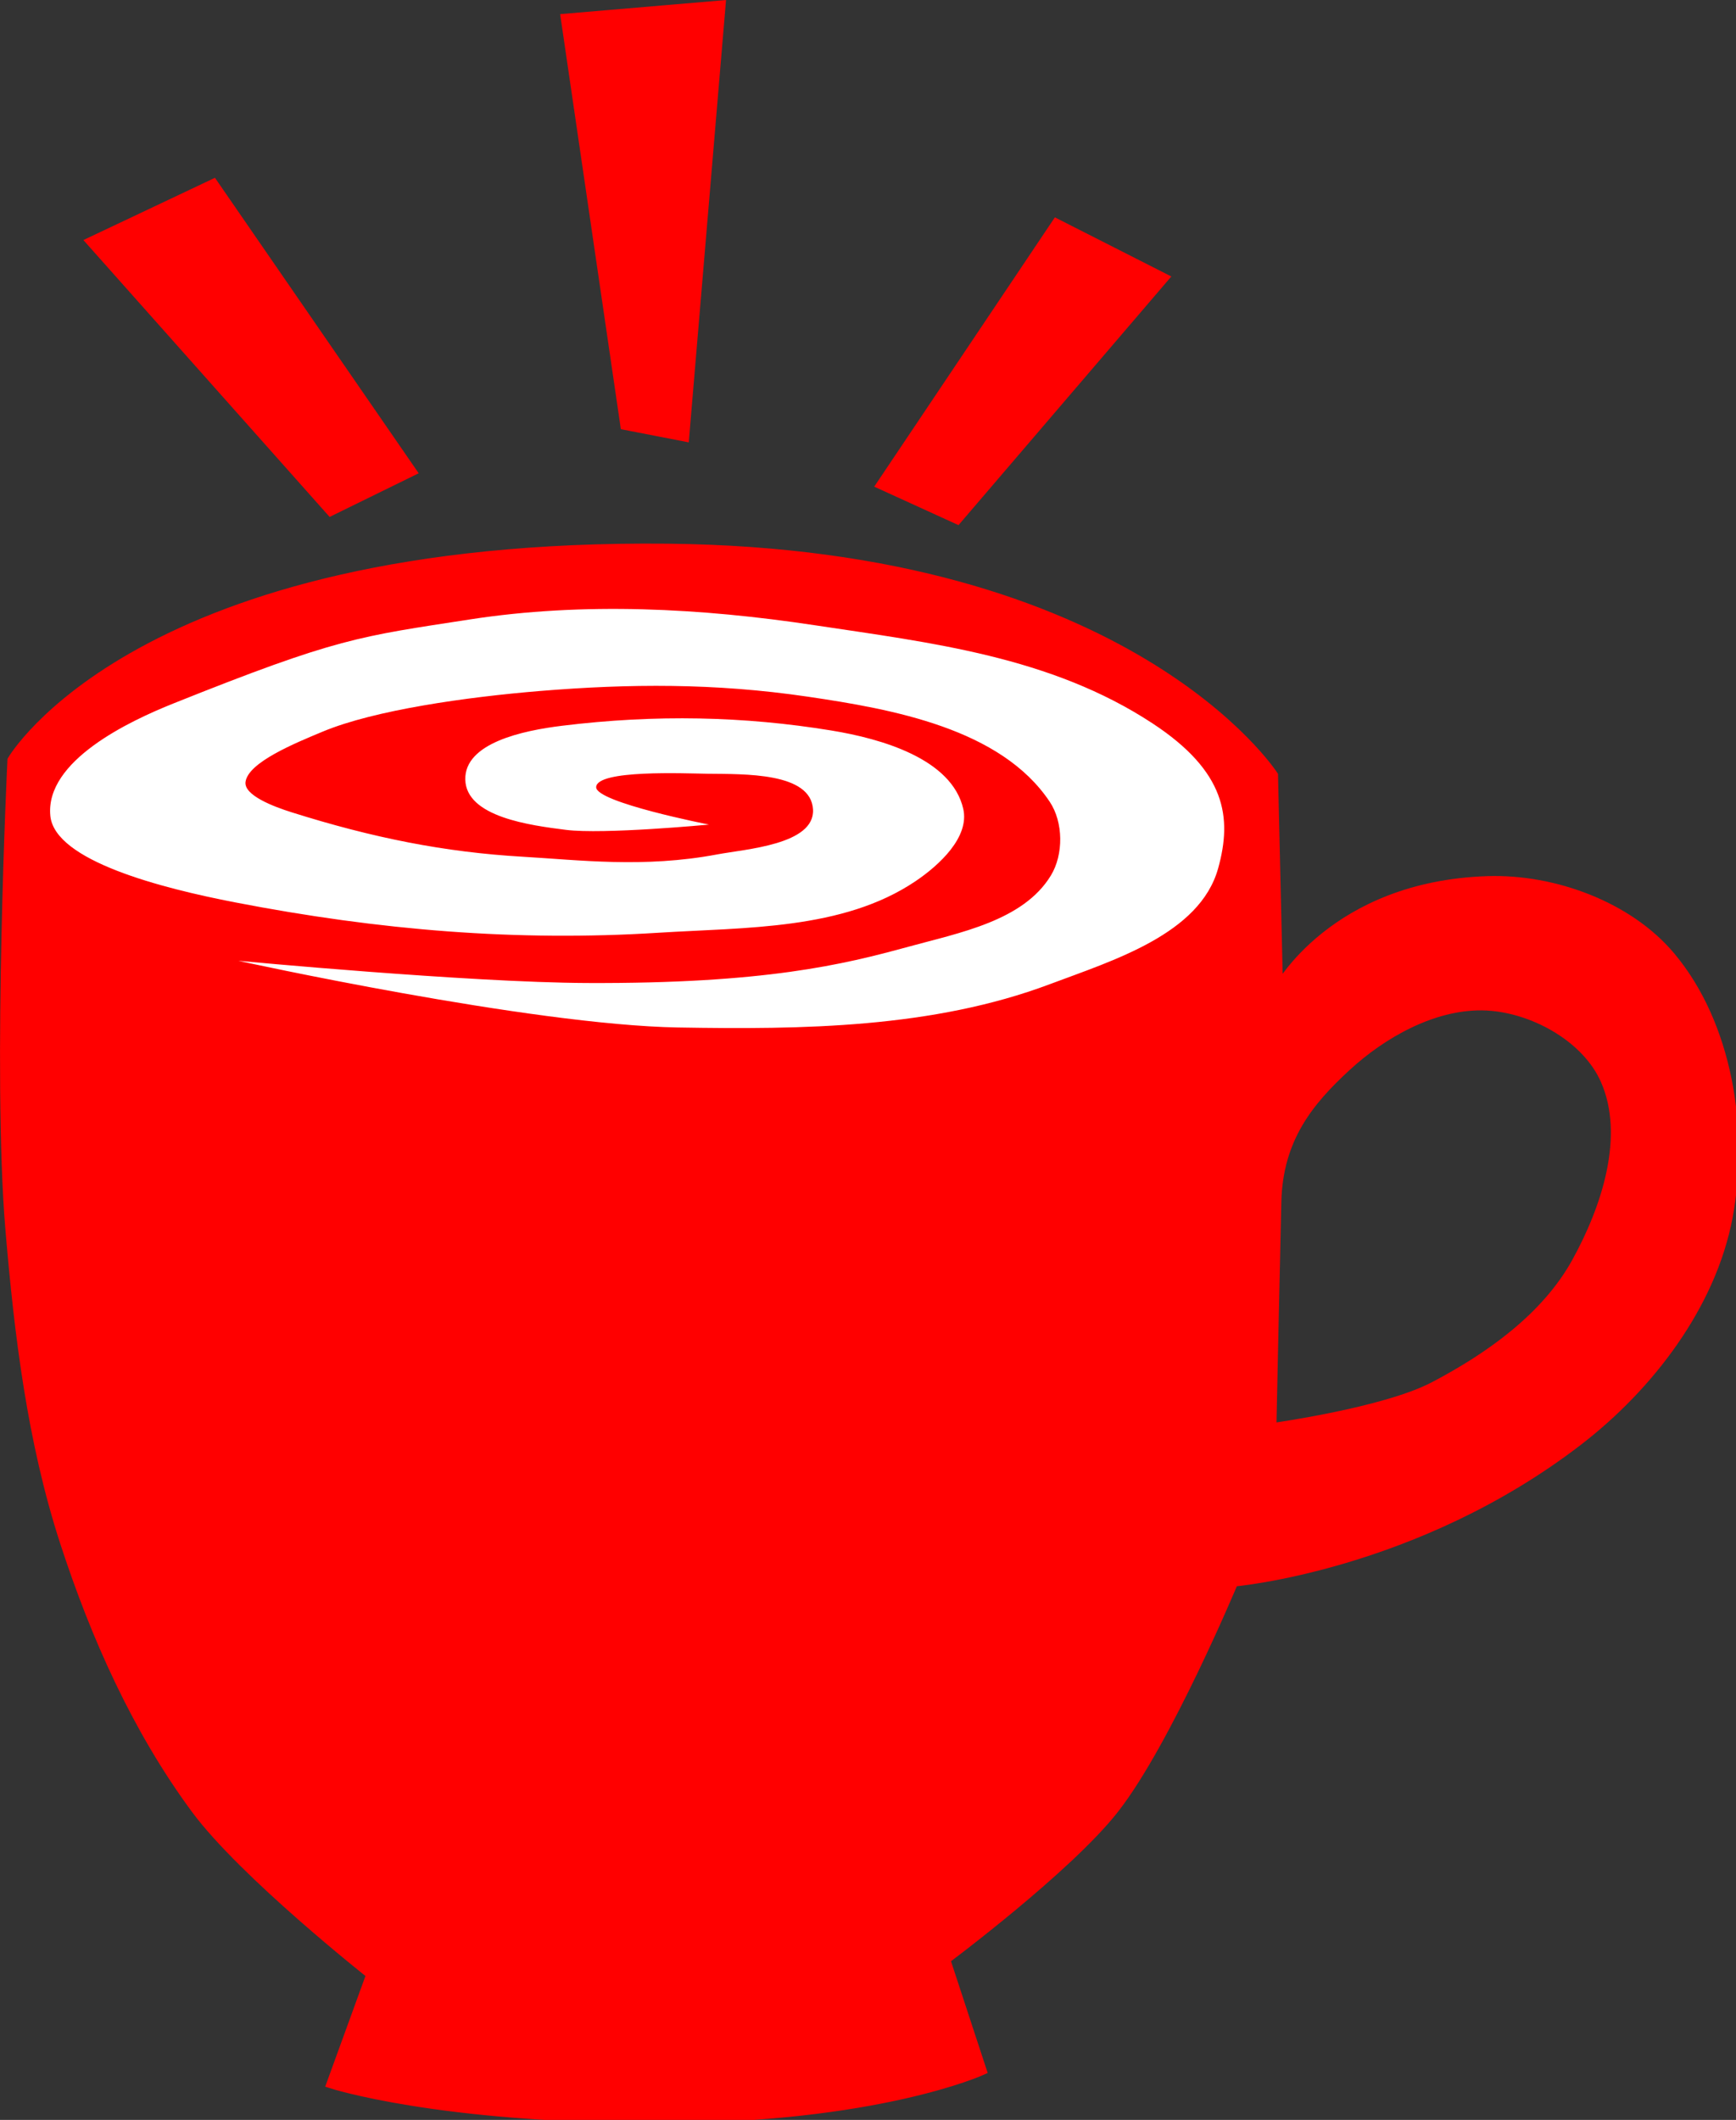 <?xml version="1.0" encoding="UTF-8" standalone="no"?>
<svg
   xmlns:dc="http://purl.org/dc/elements/1.1/"
   xmlns:cc="http://creativecommons.org/ns#"
   xmlns:rdf="http://www.w3.org/1999/02/22-rdf-syntax-ns#"
   xmlns:svg="http://www.w3.org/2000/svg"
   xmlns="http://www.w3.org/2000/svg"
   xmlns:sodipodi="http://sodipodi.sourceforge.net/DTD/sodipodi-0.dtd"
   xmlns:inkscape="http://www.inkscape.org/namespaces/inkscape"
   width="49.118mm"
   height="59.961mm"
   viewBox="0 0 49.118 59.961"
   version="1.1"
   id="svg8"
   inkscape:version="0.92.0 r15299"
   sodipodi:docname="conversation-cafe.svg">
  <rect x="0" y="0" width="49.118" height="59.961" fill="#333333" stroke="none"/>
  <defs
     id="defs13" />
  <sodipodi:namedview
     pagecolor="#ffffff"
     bordercolor="#666666"
     borderopacity="1"
     objecttolerance="10"
     gridtolerance="10"
     guidetolerance="10"
     inkscape:pageopacity="0"
     inkscape:pageshadow="2"
     inkscape:window-width="1920"
     inkscape:window-height="1018"
     id="namedview11"
     showgrid="false"
     fit-margin-top="0"
     fit-margin-left="0"
     fit-margin-right="0"
     fit-margin-bottom="0"
     inkscape:zoom="2.5332402"
     inkscape:cx="9.7799674"
     inkscape:cy="145.06942"
     inkscape:window-x="1912"
     inkscape:window-y="-8"
     inkscape:window-maximized="1"
     inkscape:current-layer="g4766"
     inkscape:pagecheckerboard="true" />
  <g
     inkscape:groupmode="layer"
     id="layer23"
     inkscape:label="conversationcafe"
     transform="translate(-185.635,-126.976)"
     sodipodi:insensitive="true">
    <g
       id="g4766">
      <path
         inkscape:connector-curvature="0"
         id="path4748"
         d="m 188.211,133.81 3.461,-1.637 5.613,8.138 -2.292,1.123 z"
         style="fill:#FF0000;fill-opacity:1;stroke:#FF0000;stroke-width:0.265px;stroke-linecap:butt;stroke-linejoin:miter;stroke-opacity:1" />
      <path
         inkscape:connector-curvature="0"
         id="path4750"
         d="m 201.635,127.496 4.397,-0.374 -1.029,12.208 -1.684,-0.327 z"
         style="fill:#FF0000;fill-opacity:1;stroke:#FF0000;stroke-width:0.265px;stroke-linecap:butt;stroke-linejoin:miter;stroke-opacity:1" />
      <path
         inkscape:connector-curvature="0"
         id="path4752"
         d="m 215.526,133.295 3.04,1.543 -5.847,6.829 -2.152,-0.982 z"
         style="fill:#FF0000;fill-opacity:1;stroke:#FF0000;stroke-width:0.265px;stroke-linecap:butt;stroke-linejoin:miter;stroke-opacity:1" />
      <path
         style="fill:#FF0000;fill-opacity:1;stroke:#FF0000;stroke-width:1px;stroke-linecap:butt;stroke-linejoin:miter;stroke-opacity:1"
         d="M 71.254,58.531 C 14.72,57.966 1.293,81.137 1.293,81.137 c 0,0 -1.622,33.425 -0.219,50.049 0.951,11.265 2.335,22.661 5.832,33.412 3.269,10.049 7.695,19.955 13.967,28.461 5.096,6.911 18.738,17.678 18.738,17.678 l -4.244,11.666 c 0,0 11.395,3.713 34.826,3.713 23.431,0 34.648,-5.127 34.648,-5.127 l -3.891,-11.844 c 0,0 13.073,-9.738 18.031,-16.086 5.614,-7.187 12.729,-24.219 12.729,-24.219 0,0 19.387,-1.654 36.77,-15.025 7.607,-5.852 14.233,-14.499 16.014,-23.93 1.76,-9.321 -0.022,-20.522 -6.113,-27.793 -4.523,-5.398 -12.516,-8.302 -19.523,-8.08 -16.507,0.523 -22.373,11.543 -22.373,11.543 L 135.953,82.75 c 0,0 -15.304,-23.725 -64.699,-24.219 z m 86.973,48.811 c 0.351,0.004 0.7,0.021 1.049,0.053 4.786,0.435 10.136,3.459 12.094,7.848 2.677,6.003 0.115,13.727 -3.064,19.48 -3.252,5.885 -9.25,10.132 -15.203,13.258 -5.277,2.77 -17.324,4.42 -17.324,4.42 0,0 0.364,-17.394 0.529,-24.143 0.166,-6.749 3.455,-10.736 7.426,-14.395 3.869,-3.565 9.234,-6.578 14.494,-6.521 z"
         transform="matrix(0.265,0,0,0.265,185.635,126.976)"
         id="path4754"
         inkscape:connector-curvature="0"
         sodipodi:nodetypes="scscscczccccsccsccsccsccccccc" />
      <path
         sodipodi:nodetypes="caaasassssaaassascssasssssasaasscc"
         inkscape:connector-curvature="0"
         id="path4758"
         d="m 192.385,154.153 c 0,0 8.244,1.813 12.435,1.885 3.529,0.061 7.213,0.017 10.517,-1.224 1.804,-0.677 4.245,-1.419 4.763,-3.274 0.403,-1.445 0.218,-2.74 -1.852,-4.101 -2.887,-1.898 -6.277,-2.283 -9.558,-2.778 -3.216,-0.486 -6.542,-0.662 -9.757,-0.165 -3.14,0.485 -3.743,0.516 -8.401,2.381 -1.226,0.491 -3.625,1.614 -3.473,3.175 0.125,1.273 3.142,2.044 5.226,2.447 4.094,0.792 7.979,1.111 11.972,0.86 2.468,-0.155 5.224,-0.075 7.276,-1.455 0.68,-0.457 1.539,-1.252 1.356,-2.051 -0.324,-1.412 -2.308,-1.983 -3.737,-2.216 -2.457,-0.401 -4.959,-0.46 -7.623,-0.132 -1.086,0.134 -2.752,0.48 -2.729,1.521 0.024,1.06 1.844,1.295 2.844,1.422 1.064,0.135 4.051,-0.149 4.051,-0.149 0,0 -3.201,-0.627 -3.192,-1.058 0.01,-0.501 2.526,-0.388 3.142,-0.38 1.053,0.013 2.933,-0.042 2.993,1.009 0.057,0.997 -1.913,1.122 -2.712,1.273 -2.07,0.391 -3.926,0.156 -5.49,0.066 -2.219,-0.128 -4.253,-0.534 -6.548,-1.257 -0.497,-0.156 -1.358,-0.479 -1.306,-0.86 0.075,-0.553 1.391,-1.092 2.183,-1.422 1.466,-0.612 4.074,-0.979 6.154,-1.15 2.515,-0.206 4.933,-0.227 7.569,0.161 2.401,0.353 5.467,0.903 6.848,2.973 0.386,0.578 0.394,1.49 0.033,2.084 -0.78,1.285 -2.585,1.62 -4.035,2.017 -1.834,0.503 -4.066,1.048 -9.095,1.025 -3.359,-0.015 -9.856,-0.628 -9.856,-0.628 z"
         style="fill:#ffffff;fill-opacity:1;stroke:none;stroke-width:0.265px;stroke-linecap:butt;stroke-linejoin:miter;stroke-opacity:1" />
    </g>
  </g>
</svg>
